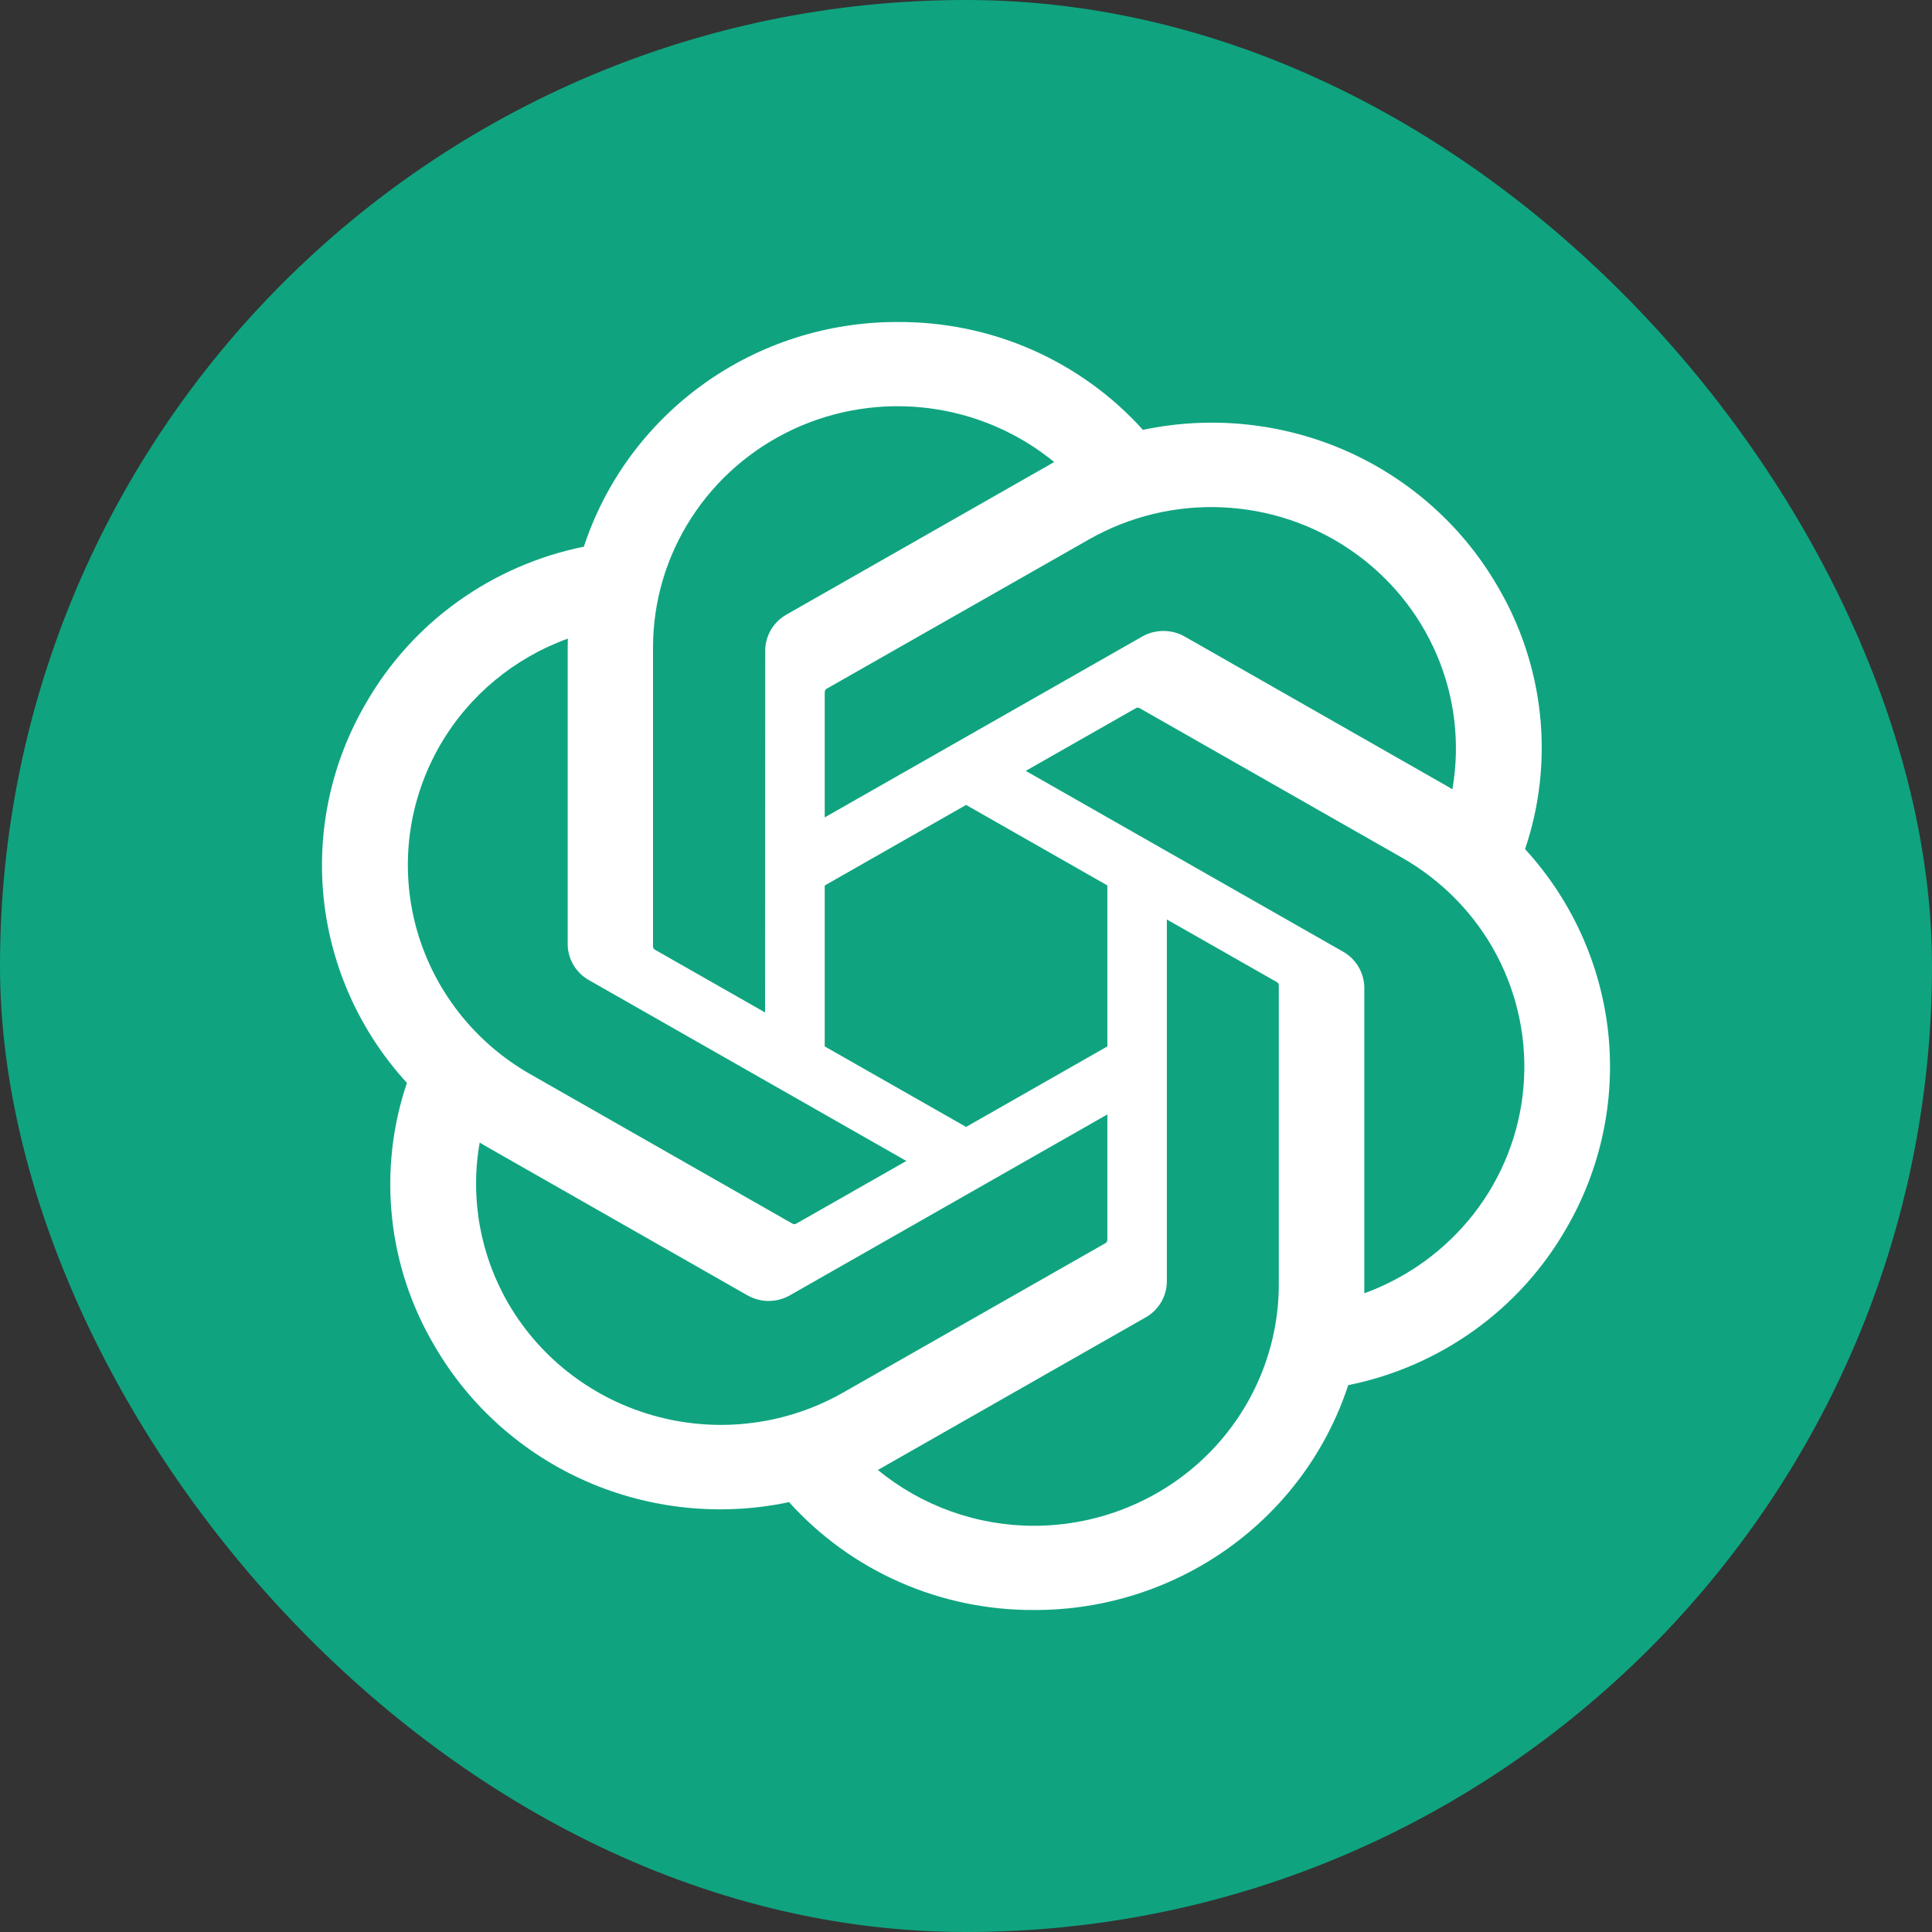 <svg width="24" height="24" viewBox="0 0 24 24" fill="none" xmlns="http://www.w3.org/2000/svg">
<rect x="0" y="0" width="24" height="24" fill="#333333" stroke="none"/>
<rect width="24" height="24" rx="12" fill="#0FA47F"/>
<path d="M18.945 10.548C19.127 10.01 19.19 9.439 19.13 8.874C19.07 8.31 18.889 7.764 18.598 7.274C18.167 6.534 17.508 5.947 16.718 5.599C15.927 5.252 15.044 5.161 14.198 5.34C13.816 4.916 13.347 4.577 12.821 4.345C12.296 4.114 11.726 3.997 11.151 4C10.285 3.998 9.441 4.267 8.741 4.769C8.041 5.271 7.52 5.979 7.253 6.791C6.689 6.905 6.157 7.137 5.691 7.47C5.225 7.803 4.837 8.231 4.552 8.725C4.117 9.464 3.932 10.319 4.022 11.169C4.113 12.019 4.474 12.818 5.055 13.452C4.873 13.99 4.81 14.561 4.87 15.126C4.929 15.69 5.111 16.236 5.402 16.726C5.833 17.466 6.491 18.053 7.282 18.401C8.073 18.748 8.956 18.839 9.802 18.66C10.184 19.084 10.653 19.424 11.179 19.655C11.704 19.886 12.274 20.003 12.849 20C13.715 20.002 14.559 19.733 15.26 19.231C15.961 18.729 16.482 18.02 16.748 17.207C17.312 17.093 17.844 16.862 18.31 16.528C18.776 16.195 19.164 15.767 19.449 15.274C19.883 14.535 20.068 13.679 19.978 12.83C19.887 11.981 19.526 11.182 18.945 10.548ZM12.85 18.954C12.139 18.955 11.451 18.709 10.905 18.26C10.93 18.247 10.973 18.223 11.001 18.206L14.23 16.366C14.311 16.321 14.378 16.255 14.425 16.175C14.471 16.095 14.496 16.005 14.495 15.913V11.422L15.86 12.199C15.867 12.203 15.873 12.208 15.878 12.214C15.882 12.221 15.885 12.228 15.886 12.236V15.956C15.885 16.75 15.565 17.512 14.996 18.074C14.427 18.636 13.655 18.952 12.85 18.954ZM6.321 16.203C5.965 15.595 5.837 14.884 5.959 14.193C5.983 14.207 6.024 14.233 6.055 14.25L9.283 16.09C9.364 16.136 9.455 16.161 9.548 16.161C9.642 16.161 9.733 16.136 9.814 16.09L13.756 13.844V15.399C13.756 15.407 13.755 15.415 13.751 15.422C13.748 15.429 13.742 15.436 13.736 15.441L10.472 17.3C9.774 17.697 8.945 17.804 8.167 17.598C7.388 17.392 6.725 16.89 6.321 16.203ZM5.472 9.248C5.826 8.64 6.386 8.175 7.054 7.933C7.054 7.961 7.052 8.009 7.052 8.043V11.723C7.051 11.815 7.076 11.905 7.122 11.985C7.169 12.065 7.236 12.131 7.317 12.176L11.259 14.422L9.894 15.199C9.887 15.204 9.88 15.206 9.872 15.207C9.864 15.208 9.856 15.206 9.848 15.203L6.584 13.342C5.887 12.944 5.379 12.289 5.17 11.522C4.962 10.754 5.07 9.937 5.472 9.248ZM16.684 11.822L12.742 9.576L14.107 8.799C14.114 8.795 14.121 8.792 14.129 8.791C14.137 8.791 14.146 8.792 14.153 8.795L17.417 10.655C17.917 10.94 18.325 11.359 18.592 11.864C18.859 12.37 18.974 12.94 18.925 13.507C18.876 14.075 18.664 14.617 18.314 15.07C17.963 15.523 17.489 15.869 16.948 16.066C16.948 16.038 16.948 15.989 16.948 15.956V12.275C16.948 12.183 16.924 12.093 16.878 12.014C16.832 11.934 16.765 11.868 16.684 11.822ZM18.042 9.805C18.018 9.791 17.977 9.766 17.947 9.749L14.718 7.908C14.637 7.862 14.546 7.838 14.453 7.838C14.36 7.838 14.268 7.862 14.188 7.908L10.245 10.154V8.599C10.245 8.591 10.247 8.583 10.25 8.576C10.253 8.569 10.259 8.563 10.265 8.558L13.529 6.7C14.029 6.416 14.601 6.277 15.177 6.302C15.754 6.326 16.312 6.512 16.785 6.838C17.259 7.164 17.628 7.616 17.851 8.141C18.074 8.667 18.14 9.244 18.042 9.805ZM9.504 12.577L8.138 11.799C8.131 11.796 8.125 11.79 8.121 11.784C8.116 11.778 8.113 11.77 8.112 11.762V8.043C8.112 7.473 8.277 6.915 8.587 6.435C8.897 5.954 9.339 5.571 9.862 5.329C10.385 5.087 10.967 4.998 11.54 5.071C12.112 5.144 12.652 5.376 13.096 5.74C13.071 5.754 13.028 5.777 13 5.794L9.771 7.634C9.69 7.68 9.623 7.745 9.576 7.825C9.53 7.905 9.505 7.995 9.506 8.087L9.504 12.577ZM10.245 11L12.001 9.999L13.756 10.999V12.999L12.001 13.999L10.245 12.999V11Z" fill="white"/>
</svg>

